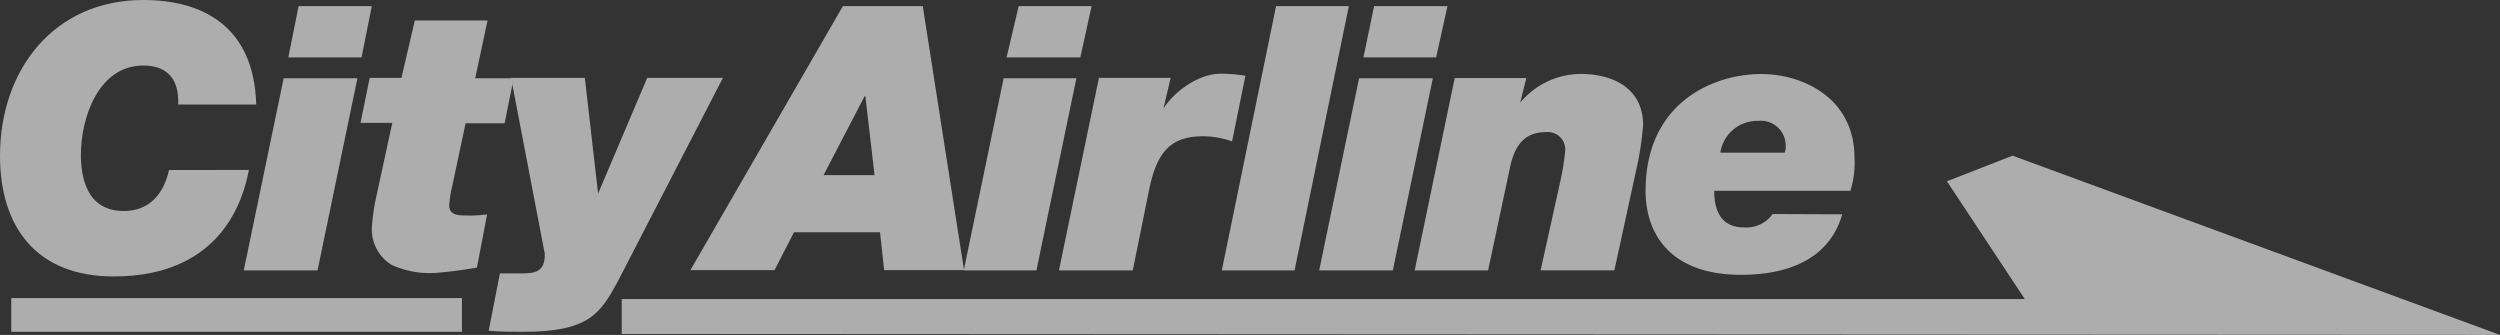 <svg xmlns="http://www.w3.org/2000/svg" viewBox="0 0 273.2 36.6"><rect x="0" y="0" width="273.2" height="36.6" fill="#333333" stroke="none"/><defs><style>.cls-1{opacity:0.6;}.cls-2{fill:#fff;fill-rule:evenodd;}</style></defs><g id="Capa_2" data-name="Capa 2"><g id="Footer"><g class="cls-1"><path class="cls-2" d="M18.47,18.58c-.56,2.57-2.13,4.48-4.93,4.48-4.14,0-4.7-3.81-4.7-6.16,0-4,1.9-9.74,6.83-9.74,2.68,0,3.92,1.57,3.8,4.26H28C27.76,2.8,22.05,0,15.67,0,5.82,0,0,7.72,0,17c0,7.84,4,13.21,12.42,13.21,12,0,14.22-8.73,14.78-11.64Z"/><path class="cls-2" d="M26.64,29.55H34.7l4.36-21H31l-4.36,21ZM40.63.67h-8l-1.12,5.6h8L40.63.67Z"/><path class="cls-2" d="M53.27,2.24H45.33L43.87,8.51H40.4l-1,4.92h3.47L41,22.05A23.5,23.5,0,0,0,40.63,25a4.57,4.57,0,0,0,2.12,3.92,9.92,9.92,0,0,0,5,.89c1.46-.11,2.91-.33,4.37-.56l1.11-5.82a14.58,14.58,0,0,1-2.57.11c-1.23,0-1.57-.44-1.57-1.11a12.17,12.17,0,0,1,.34-2.13l1.45-6.83h4.26l1-4.92H51.93l1.34-6.27Z"/><path class="cls-2" d="M79,8.51H70.73L65.36,21.15,63.91,8.51H55.85l3.69,19.25c0,2.12-1.23,2.12-2.91,2.12h-2l-1.23,6.27c1.23.11,2.57.11,3.8.11,7.16,0,8.4-2,10.3-5.48L79,8.51Z"/><path class="cls-2" d="M94.46,10.52h.11l1,8.62H90l4.48-8.62Zm-19,19h9.18l2.13-4.14h9.4l.45,4.14h8.73L100.84.67H92.11L75.43,29.55Z"/><path class="cls-2" d="M105.32,29.55h7.94l4.37-21h-7.95l-4.36,21Zm14-28.88h-8L110,6.27h8.06l1.23-5.6Z"/><path class="cls-2" d="M115.73,29.55h8.06l1.79-8.84c.89-4.37,2.57-5.82,5.93-5.82a9.58,9.58,0,0,1,3.13.56l1.46-7.17a15.84,15.84,0,0,0-2.8-.22c-2,0-4.7,1.57-6.16,3.8h0l.79-3.35h-7.84l-4.36,21Z"/><polygon class="cls-2" points="133.52 29.55 141.47 29.55 147.4 0.67 139.45 0.67 133.52 29.55 133.52 29.55"/><path class="cls-2" d="M144.16,29.55h8.05l4.37-21h-8.06l-4.36,21Zm14-28.88h-8L149,6.27h7.94l1.24-5.6Z"/><path class="cls-2" d="M154.56,29.55h8.06L165,18.36c.45-2.13,1.35-3.92,3.92-3.92a1.91,1.91,0,0,1,2.13,2,27.75,27.75,0,0,1-.56,3.47l-2.13,9.63h8.06L179,17.68a36.08,36.08,0,0,0,.56-4c0-4-3.24-5.6-6.83-5.6a8.69,8.69,0,0,0-6.6,3.13h0l.67-2.68h-7.83l-4.37,21Z"/><path class="cls-2" d="M188,16.68a4.08,4.08,0,0,1,4.14-3.47,2.71,2.71,0,0,1,3,2.79,1.72,1.72,0,0,1-.11.68Zm5.71,6.71a3.51,3.51,0,0,1-3.14,1.46c-2.46,0-3.24-1.79-3.24-4h14.88a10.1,10.1,0,0,0,.45-3.58c0-6.61-5.71-9.18-10.19-9.18-5.25,0-12.64,3.13-12.64,12.76,0,5,3,9.18,10.41,9.18,9.06,0,10.63-5.15,11.08-6.61Z"/><path class="cls-2" d="M67.94,36.49V32.68H221.27l-8.51-12.87,7.17-2.8L273.2,36.6,67.94,36.49ZM1.23,32.57H50.48v3.69H1.23V32.57Z"/></g></g></g></svg>